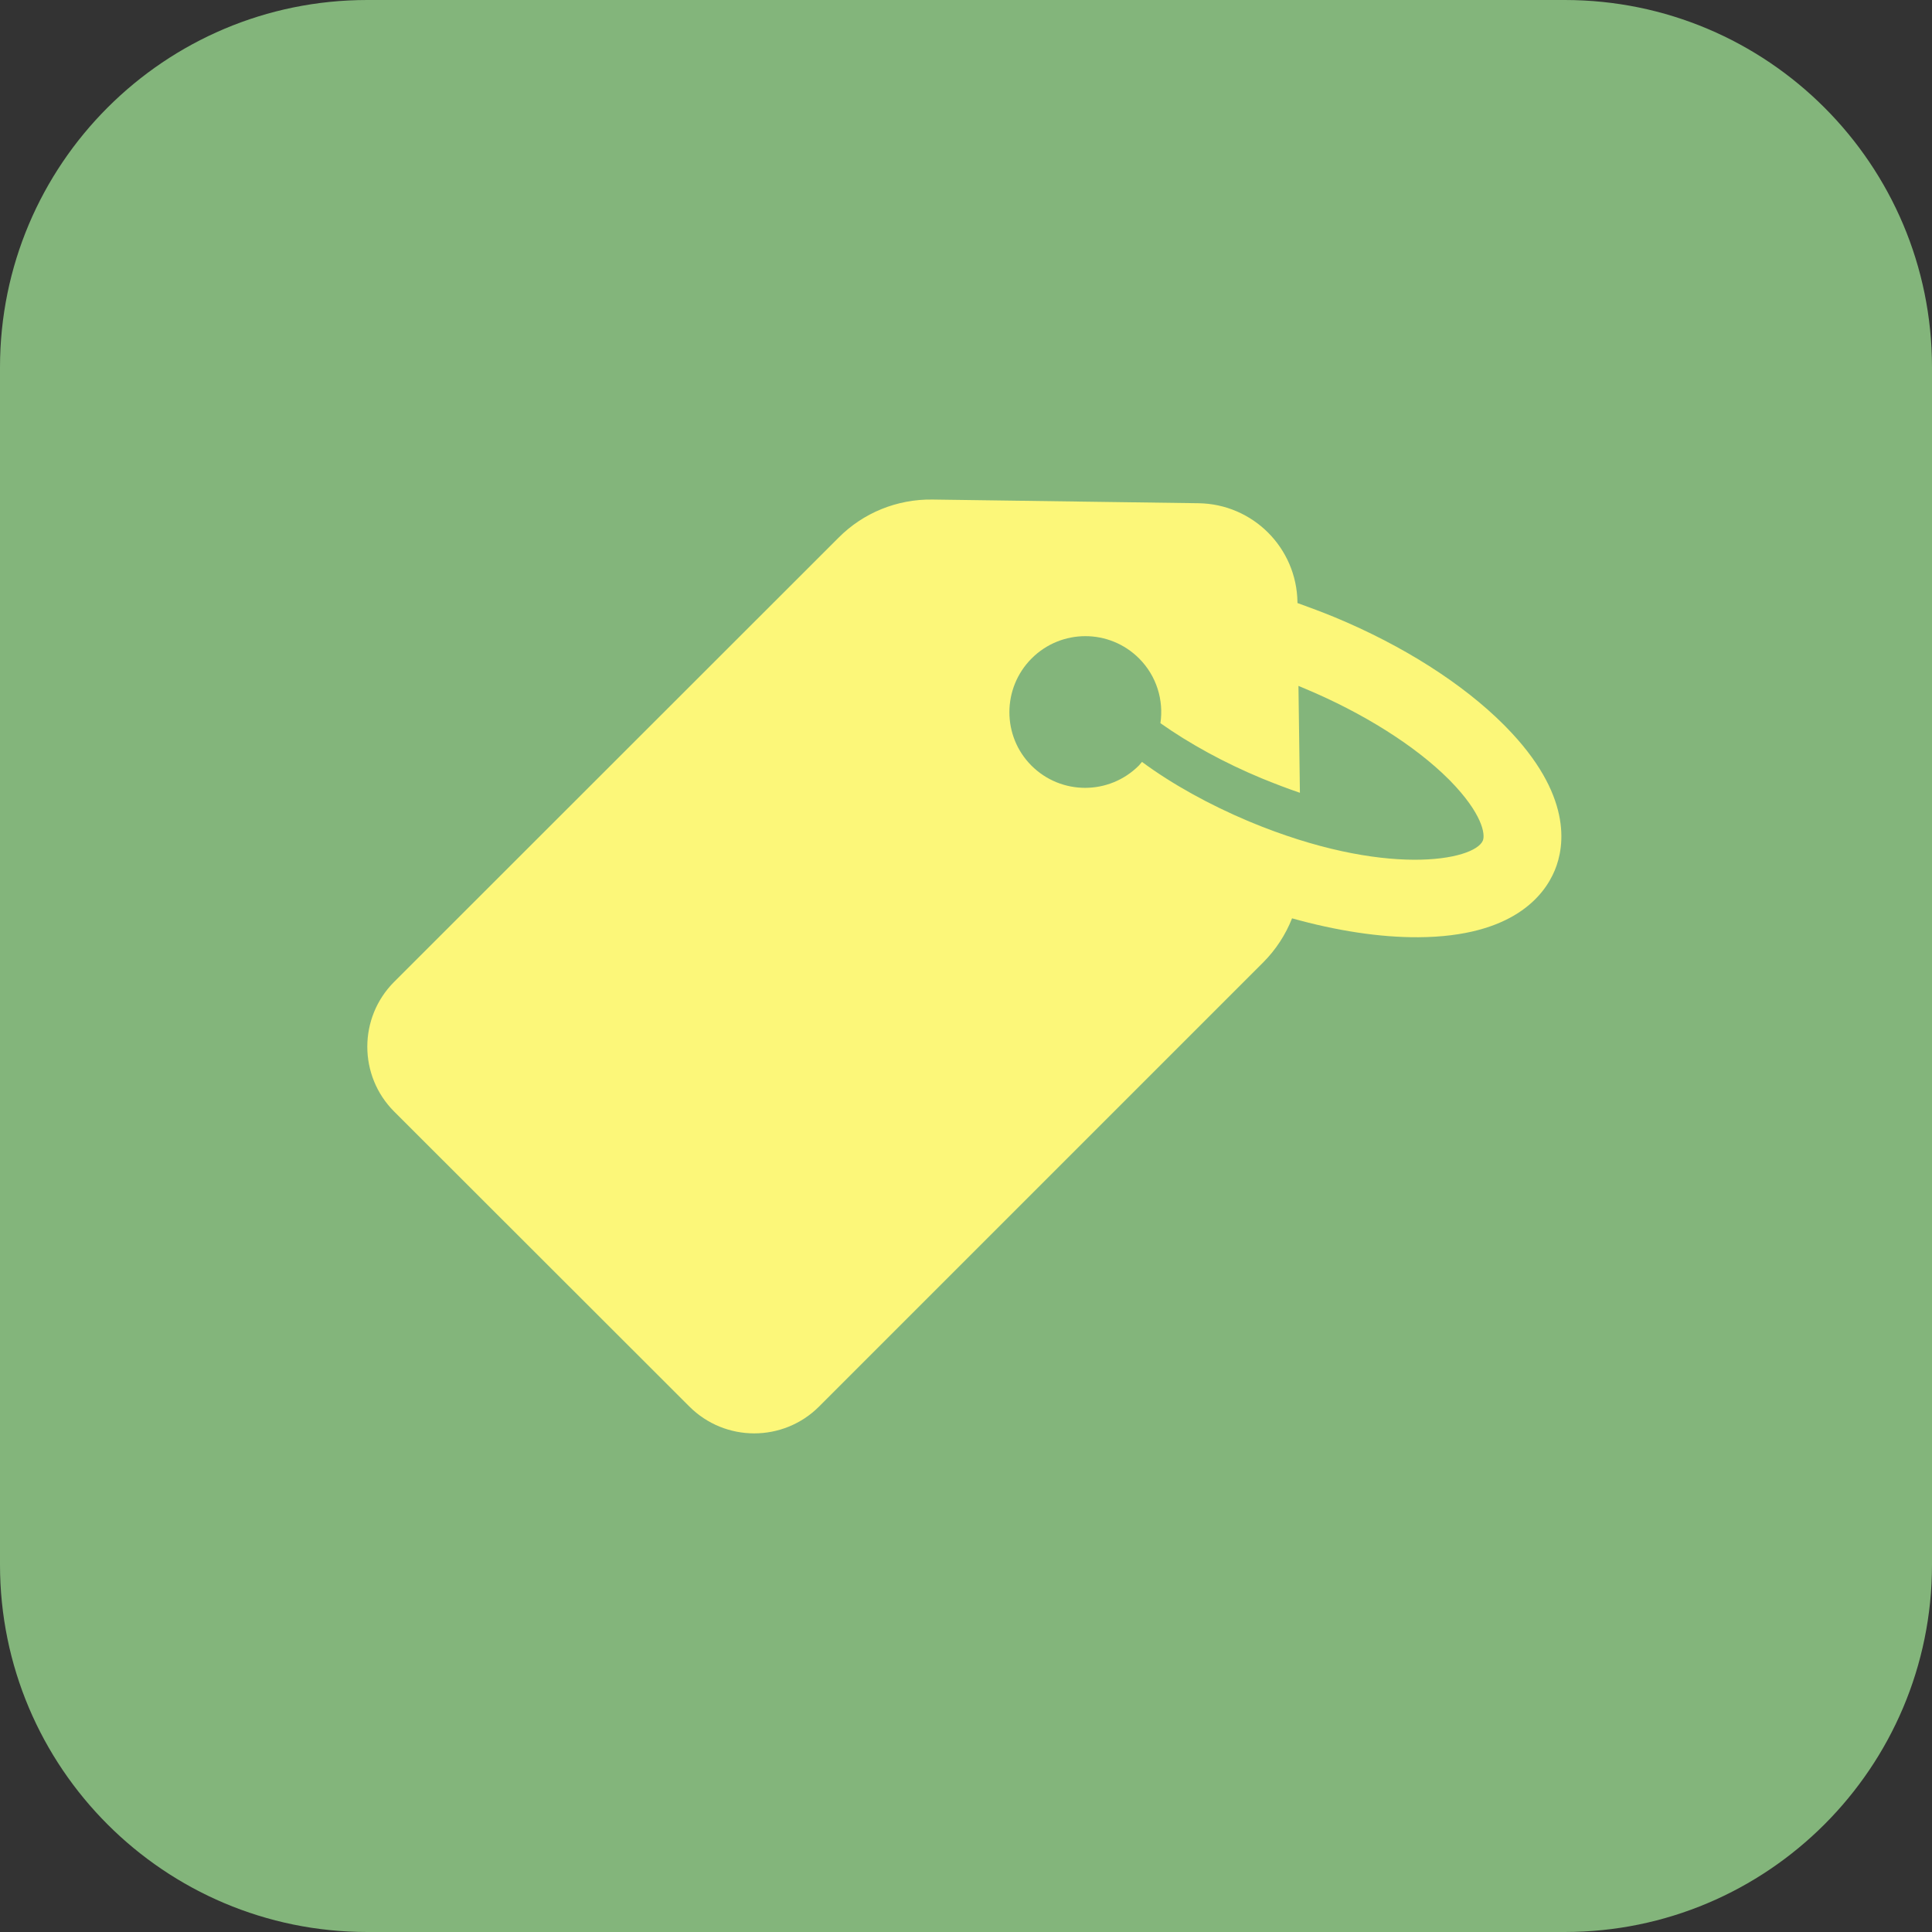 <svg width="64" height="64" viewBox="0 0 64 64" fill="none" xmlns="http://www.w3.org/2000/svg">
<rect x="0" y="0" width="64" height="64" fill="#333333" stroke="none"/>
<path d="M0 12.167C0 5.447 5.447 0 12.167 0H51.833C58.553 0 64 5.447 64 12.167V51.833C64 58.553 58.553 64 51.833 64H12.167C5.447 64 0 58.553 0 51.833V12.167Z" fill="#83B57B"/>
<path d="M22.836 46.593C24.022 47.779 25.947 47.779 27.133 46.593L41.843 31.883C42.265 31.461 42.59 30.957 42.801 30.421C44.28 30.835 45.717 31.055 46.984 31.047C50.12 31.03 51.159 29.658 51.501 28.837C51.842 28.025 52.085 26.319 49.884 24.078C49.86 24.053 49.836 24.029 49.811 24.004C48.447 22.64 46.465 21.381 44.215 20.447C43.8 20.276 43.386 20.122 42.98 19.976V19.951C42.956 18.148 41.502 16.694 39.699 16.67L30.886 16.548C29.716 16.532 28.595 16.987 27.775 17.815L13.057 32.525C11.871 33.711 11.871 35.636 13.057 36.822L22.836 46.593ZM34.175 21.811C35.158 20.828 36.75 20.828 37.733 21.811C38.318 22.396 38.553 23.2 38.44 23.956C39.406 24.638 40.56 25.271 41.794 25.783C42.233 25.962 42.655 26.124 43.061 26.262L43.013 22.721C43.086 22.753 43.151 22.778 43.224 22.81C45.149 23.614 46.879 24.703 47.992 25.816C48.008 25.832 48.024 25.848 48.04 25.864C49.096 26.945 49.21 27.635 49.121 27.846C48.844 28.504 45.88 29.089 41.38 27.213C40.064 26.66 38.83 25.978 37.83 25.239C37.798 25.28 37.757 25.32 37.725 25.361C36.742 26.344 35.15 26.344 34.167 25.361C33.193 24.386 33.193 22.794 34.175 21.811Z" fill="#FCF779"/>
</svg>

